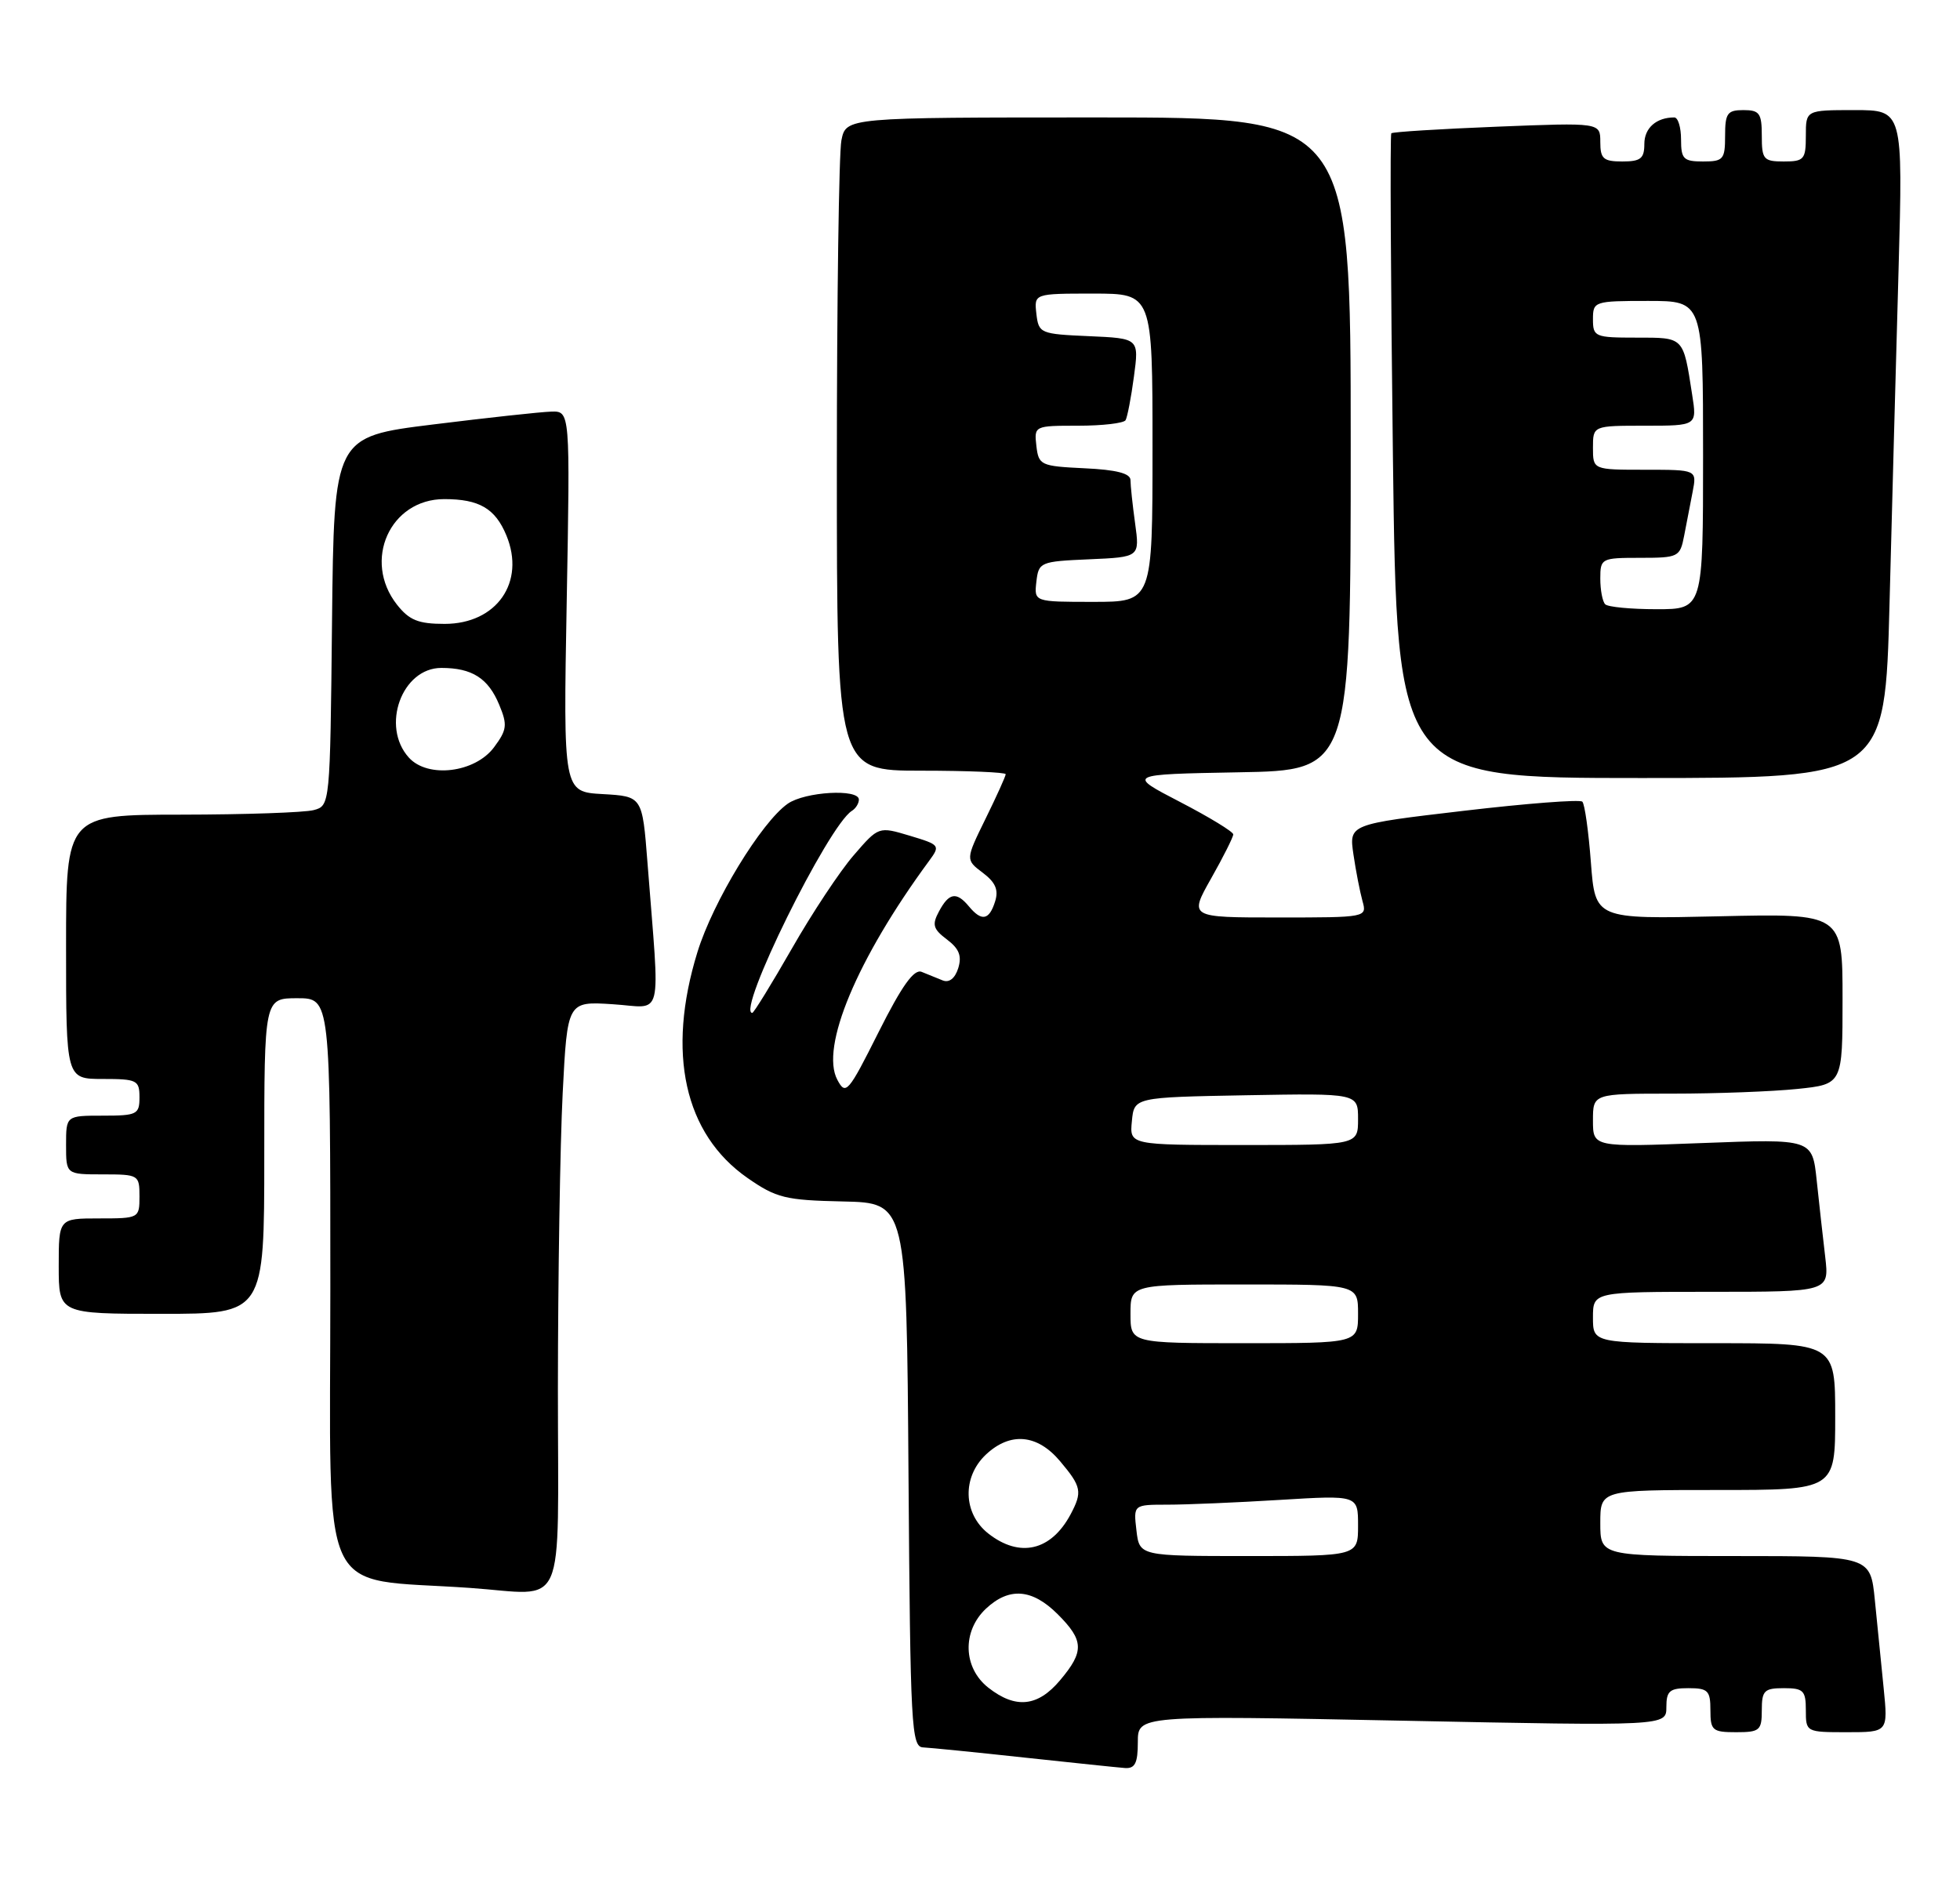 <?xml version="1.0" encoding="UTF-8" standalone="no"?>
<!DOCTYPE svg PUBLIC "-//W3C//DTD SVG 1.1//EN" "http://www.w3.org/Graphics/SVG/1.1/DTD/svg11.dtd" >
<svg xmlns="http://www.w3.org/2000/svg" xmlns:xlink="http://www.w3.org/1999/xlink" version="1.1" viewBox="0 0 267 256">
 <g >
 <path fill="currentColor"
d=" M 155.00 237.35 C 155.00 233.71 155.00 233.71 191.00 234.43 C 227.00 235.16 227.00 235.16 227.00 232.58 C 227.00 230.38 227.44 230.00 230.00 230.00 C 232.67 230.00 233.00 230.33 233.00 233.00 C 233.00 235.76 233.28 236.00 236.50 236.00 C 239.72 236.00 240.00 235.76 240.00 233.00 C 240.00 230.33 240.33 230.00 243.00 230.00 C 245.67 230.00 246.00 230.33 246.00 233.00 C 246.00 235.98 246.04 236.00 251.60 236.00 C 257.20 236.00 257.20 236.00 256.60 230.00 C 256.27 226.70 255.73 221.30 255.40 218.00 C 254.80 212.00 254.80 212.00 236.40 212.00 C 218.00 212.00 218.00 212.00 218.00 207.50 C 218.00 203.00 218.00 203.00 234.00 203.00 C 250.00 203.00 250.00 203.00 250.00 193.00 C 250.00 183.00 250.00 183.00 233.50 183.00 C 217.00 183.00 217.00 183.00 217.00 179.50 C 217.00 176.00 217.00 176.00 233.09 176.00 C 249.19 176.00 249.19 176.00 248.64 171.25 C 248.33 168.64 247.81 163.95 247.48 160.83 C 246.88 155.16 246.88 155.16 231.94 155.73 C 217.00 156.30 217.00 156.30 217.00 152.65 C 217.00 149.00 217.00 149.00 227.85 149.00 C 233.82 149.00 241.47 148.71 244.85 148.36 C 251.00 147.72 251.00 147.72 251.00 136.08 C 251.00 124.45 251.00 124.45 234.15 124.84 C 217.31 125.22 217.31 125.22 216.72 117.52 C 216.40 113.28 215.88 109.54 215.55 109.22 C 215.23 108.90 207.95 109.46 199.37 110.47 C 183.77 112.30 183.77 112.30 184.37 116.40 C 184.70 118.66 185.26 121.51 185.60 122.75 C 186.23 124.99 186.20 125.00 174.11 125.00 C 161.98 125.00 161.98 125.00 164.99 119.67 C 166.65 116.74 168.00 114.04 168.00 113.68 C 168.00 113.32 164.74 111.33 160.75 109.26 C 153.50 105.50 153.50 105.50 168.75 105.22 C 184.00 104.95 184.00 104.95 184.00 60.47 C 184.00 16.00 184.00 16.00 149.62 16.00 C 115.25 16.00 115.25 16.00 114.62 19.12 C 114.28 20.84 114.00 40.87 114.00 63.62 C 114.00 105.00 114.00 105.00 125.50 105.00 C 131.82 105.00 137.00 105.22 137.00 105.48 C 137.00 105.74 135.77 108.47 134.26 111.54 C 131.52 117.13 131.52 117.13 133.88 118.91 C 135.62 120.22 136.06 121.25 135.55 122.84 C 134.75 125.38 133.72 125.57 132.00 123.50 C 130.30 121.45 129.28 121.62 127.92 124.16 C 126.94 125.98 127.10 126.57 129.00 128.00 C 130.67 129.26 131.05 130.25 130.53 131.92 C 130.09 133.31 129.29 133.93 128.41 133.57 C 127.63 133.26 126.35 132.74 125.55 132.41 C 124.51 131.99 122.87 134.28 119.69 140.61 C 115.54 148.89 115.21 149.26 114.07 147.12 C 111.70 142.70 116.76 130.62 126.55 117.31 C 128.12 115.18 128.05 115.10 123.93 113.86 C 119.69 112.59 119.69 112.59 116.29 116.53 C 114.41 118.70 110.62 124.42 107.87 129.24 C 105.11 134.06 102.68 138.00 102.48 138.00 C 100.24 138.00 112.83 112.46 116.05 110.47 C 116.57 110.15 117.00 109.46 117.00 108.94 C 117.00 107.43 109.65 107.86 107.31 109.50 C 103.72 112.01 97.13 122.83 95.01 129.71 C 90.77 143.44 93.22 154.50 101.83 160.49 C 105.76 163.22 106.98 163.52 114.83 163.69 C 123.50 163.88 123.50 163.88 123.76 200.94 C 124.01 235.34 124.15 238.01 125.76 238.07 C 126.72 238.12 132.90 238.73 139.50 239.45 C 146.10 240.16 152.29 240.81 153.25 240.88 C 154.62 240.97 155.00 240.21 155.00 237.35 Z  M 76.00 189.25 C 76.01 173.99 76.30 155.86 76.65 148.96 C 77.29 136.42 77.29 136.42 83.48 136.82 C 90.48 137.26 89.91 139.61 88.20 117.50 C 87.50 108.50 87.50 108.50 82.12 108.19 C 76.73 107.89 76.73 107.89 77.20 81.94 C 77.67 56.00 77.67 56.00 75.08 56.08 C 73.66 56.12 66.42 56.91 59.00 57.83 C 45.50 59.50 45.50 59.50 45.23 84.64 C 44.97 109.70 44.96 109.78 42.73 110.37 C 41.50 110.70 33.41 110.98 24.75 110.99 C 9.00 111.00 9.00 111.00 9.00 129.00 C 9.00 147.00 9.00 147.00 14.00 147.00 C 18.67 147.00 19.00 147.17 19.00 149.50 C 19.00 151.83 18.67 152.00 14.00 152.00 C 9.00 152.00 9.00 152.00 9.00 156.00 C 9.00 160.00 9.00 160.00 14.00 160.00 C 18.89 160.00 19.00 160.07 19.00 163.00 C 19.00 165.97 18.94 166.00 13.50 166.00 C 8.00 166.00 8.00 166.00 8.00 172.50 C 8.00 179.00 8.00 179.00 22.00 179.00 C 36.00 179.00 36.00 179.00 36.00 157.50 C 36.00 136.00 36.00 136.00 40.50 136.00 C 45.00 136.00 45.00 136.00 45.00 175.41 C 45.00 219.06 43.06 214.88 64.00 216.34 C 77.37 217.27 76.00 220.36 76.00 189.25 Z  M 257.40 82.25 C 257.74 69.19 258.29 48.71 258.63 36.75 C 259.23 15.00 259.23 15.00 252.62 15.00 C 246.00 15.00 246.00 15.00 246.00 18.50 C 246.00 21.72 245.76 22.00 243.00 22.00 C 240.24 22.00 240.00 21.72 240.00 18.50 C 240.00 15.43 239.69 15.00 237.50 15.00 C 235.31 15.00 235.00 15.43 235.00 18.50 C 235.00 21.72 234.76 22.00 232.00 22.00 C 229.33 22.00 229.00 21.67 229.00 19.00 C 229.00 17.35 228.59 16.00 228.08 16.00 C 225.63 16.00 224.00 17.44 224.00 19.61 C 224.00 21.60 223.50 22.00 221.00 22.00 C 218.42 22.00 218.00 21.63 218.00 19.35 C 218.00 16.70 218.00 16.70 203.92 17.26 C 196.18 17.57 189.71 17.97 189.53 18.16 C 189.35 18.35 189.45 38.19 189.75 62.25 C 190.30 106.00 190.30 106.00 223.54 106.00 C 256.78 106.00 256.78 106.00 257.40 82.25 Z  M 134.63 229.93 C 131.19 227.22 131.04 222.25 134.31 219.17 C 137.47 216.21 140.60 216.45 144.08 219.92 C 147.67 223.51 147.72 224.99 144.41 228.92 C 141.37 232.54 138.35 232.85 134.63 229.93 Z  M 154.81 208.50 C 154.40 205.00 154.40 205.00 159.05 205.00 C 161.60 205.00 168.48 204.71 174.34 204.35 C 185.00 203.70 185.00 203.70 185.00 207.85 C 185.00 212.00 185.00 212.00 170.11 212.00 C 155.22 212.00 155.22 212.00 154.81 208.50 Z  M 134.63 208.93 C 131.19 206.22 131.04 201.25 134.31 198.17 C 137.63 195.06 141.31 195.39 144.41 199.08 C 147.33 202.55 147.47 203.25 145.84 206.32 C 143.18 211.30 138.91 212.29 134.63 208.93 Z  M 154.00 179.00 C 154.00 175.00 154.00 175.00 169.50 175.00 C 185.00 175.00 185.00 175.00 185.00 179.00 C 185.00 183.00 185.00 183.00 169.50 183.00 C 154.00 183.00 154.00 183.00 154.00 179.00 Z  M 154.19 152.75 C 154.50 149.50 154.50 149.50 169.75 149.22 C 185.00 148.95 185.00 148.95 185.00 152.47 C 185.00 156.00 185.00 156.00 169.44 156.00 C 153.87 156.00 153.87 156.00 154.19 152.75 Z  M 141.18 79.25 C 141.49 76.58 141.70 76.49 148.38 76.20 C 155.26 75.90 155.26 75.90 154.63 71.31 C 154.28 68.79 154.00 66.13 154.00 65.41 C 154.00 64.50 152.09 64.00 147.75 63.80 C 141.76 63.51 141.49 63.39 141.18 60.75 C 140.87 58.02 140.91 58.00 146.87 58.00 C 150.18 58.00 153.08 57.66 153.33 57.25 C 153.57 56.84 154.09 54.16 154.47 51.30 C 155.17 46.10 155.17 46.10 148.34 45.80 C 141.71 45.51 141.49 45.42 141.18 42.75 C 140.87 40.00 140.87 40.00 148.93 40.00 C 157.00 40.00 157.00 40.00 157.00 61.00 C 157.00 82.00 157.00 82.00 148.93 82.00 C 140.87 82.00 140.87 82.00 141.18 79.25 Z  M 55.70 103.22 C 51.85 98.97 54.74 91.00 60.12 91.00 C 64.31 91.00 66.51 92.40 68.01 96.03 C 69.15 98.77 69.06 99.44 67.30 101.81 C 64.71 105.29 58.28 106.07 55.70 103.22 Z  M 54.07 82.37 C 49.37 76.38 53.13 68.00 60.52 68.00 C 65.28 68.00 67.46 69.27 68.98 72.94 C 71.62 79.32 67.66 85.00 60.57 85.00 C 56.98 85.00 55.75 84.50 54.07 82.37 Z  M 218.67 82.33 C 218.30 81.97 218.00 80.39 218.00 78.83 C 218.00 76.07 218.14 76.00 223.42 76.00 C 228.65 76.00 228.86 75.89 229.42 73.00 C 229.74 71.35 230.26 68.65 230.58 67.00 C 231.16 64.00 231.16 64.00 224.08 64.00 C 217.00 64.00 217.00 64.00 217.00 61.00 C 217.00 58.00 217.00 58.00 224.09 58.00 C 231.18 58.00 231.18 58.00 230.51 53.75 C 229.28 45.83 229.45 46.00 222.93 46.00 C 217.27 46.00 217.00 45.89 217.00 43.50 C 217.00 41.06 217.17 41.00 224.50 41.00 C 232.00 41.00 232.00 41.00 232.00 62.00 C 232.00 83.00 232.00 83.00 225.67 83.00 C 222.18 83.00 219.03 82.70 218.67 82.33 Z "/>
</g>
</svg>